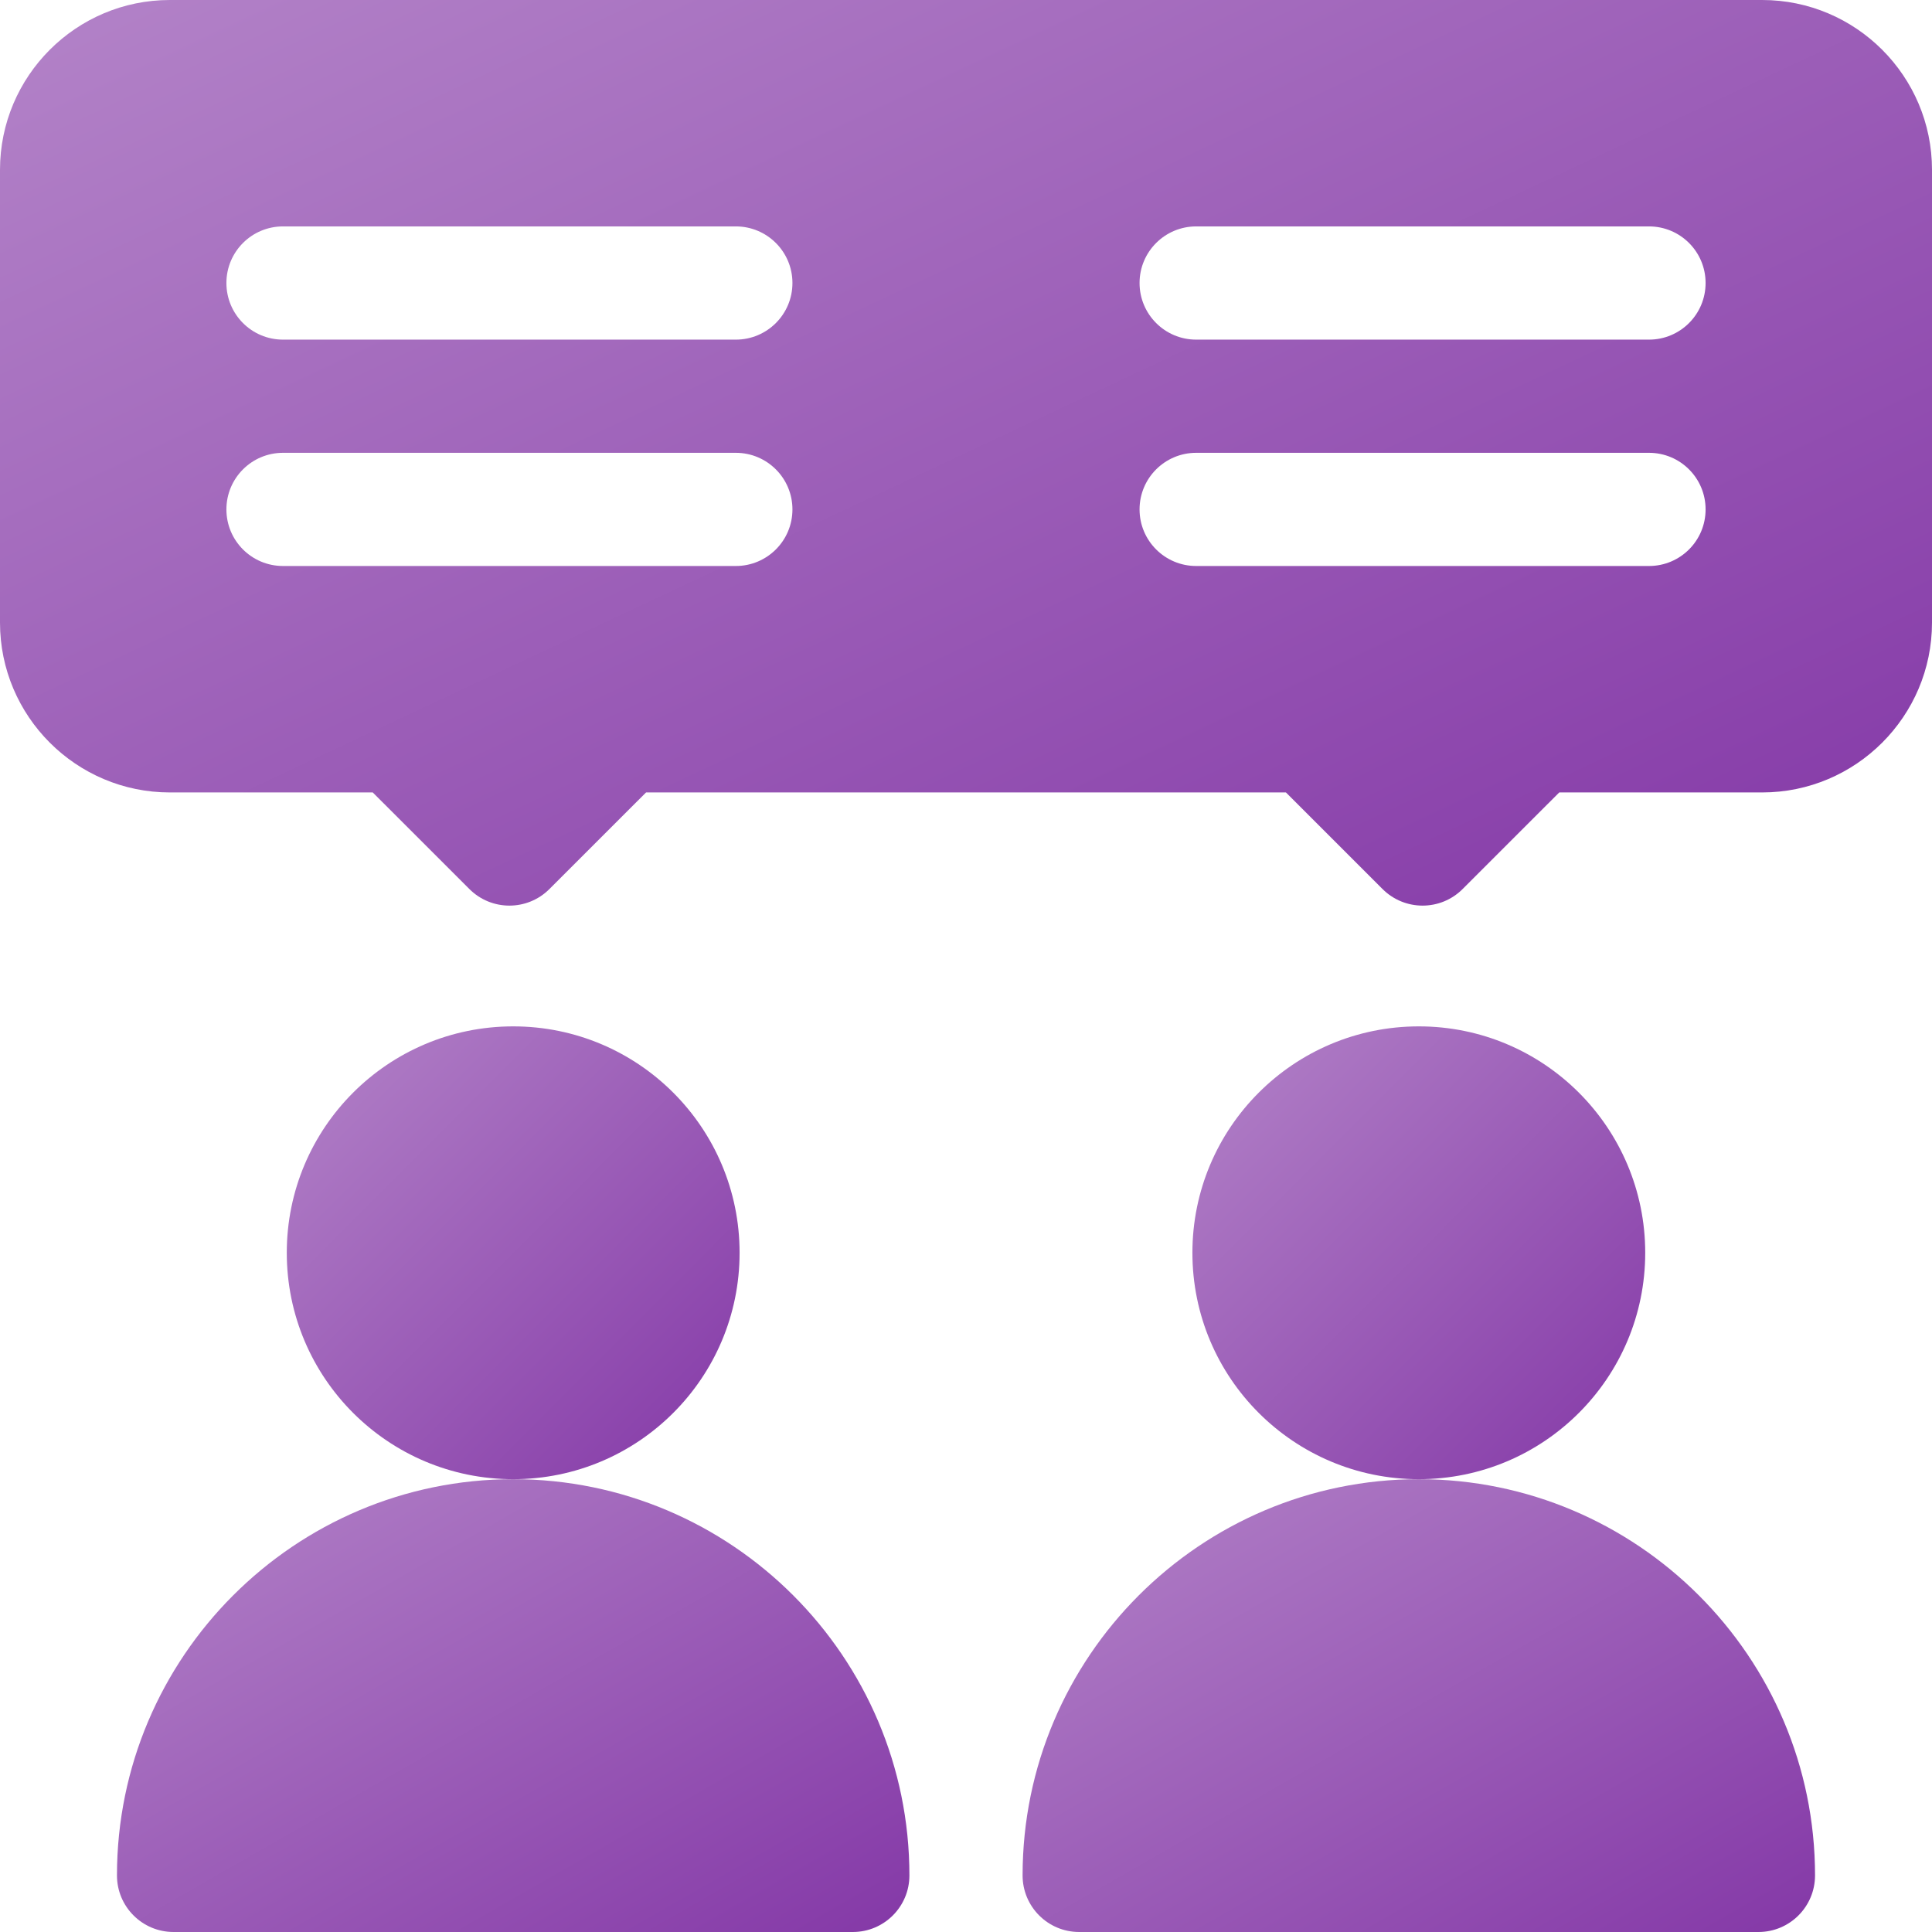 <svg width="48" height="48" viewBox="0 0 48 48" fill="none" xmlns="http://www.w3.org/2000/svg">
<path d="M12.75 36.75C15.857 36.75 18.375 34.232 18.375 31.125C18.375 28.018 15.857 25.5 12.75 25.5C9.643 25.5 7.125 28.018 7.125 31.125C7.125 34.232 9.643 36.75 12.75 36.75Z" fill="url(#paint0_linear_4967_4400)"/>
<path d="M2.906 46.594C2.906 47.371 3.535 48 4.312 48H21.188C21.965 48 22.594 47.371 22.594 46.594C22.594 41.166 18.177 36.75 12.75 36.75C7.323 36.75 2.906 41.166 2.906 46.594Z" fill="url(#paint1_linear_4967_4400)"/>
<path d="M35.25 36.75C38.357 36.75 40.875 34.232 40.875 31.125C40.875 28.018 38.357 25.5 35.25 25.5C32.143 25.5 29.625 28.018 29.625 31.125C29.625 34.232 32.143 36.75 35.25 36.75Z" fill="url(#paint2_linear_4967_4400)"/>
<path d="M25.406 46.594C25.406 47.371 26.035 48 26.812 48H43.688C44.465 48 45.094 47.371 45.094 46.594C45.094 41.166 40.677 36.75 35.25 36.75C29.823 36.75 25.406 41.166 25.406 46.594Z" fill="url(#paint3_linear_4967_4400)"/>
<path d="M43.781 0H4.219C1.892 0 0 1.892 0 4.219V15.469C0 17.795 1.892 19.688 4.219 19.688H9.261L11.662 22.088C12.211 22.637 13.101 22.637 13.65 22.088L16.051 19.688H31.949L34.349 22.088C34.899 22.637 35.789 22.637 36.338 22.088L38.739 19.688H43.781C46.108 19.688 48 17.795 48 15.469V4.219C48 1.892 46.108 0 43.781 0ZM18.281 14.062H7.031C6.254 14.062 5.625 13.434 5.625 12.656C5.625 11.879 6.254 11.25 7.031 11.25H18.281C19.058 11.25 19.688 11.879 19.688 12.656C19.688 13.434 19.058 14.062 18.281 14.062ZM18.281 8.438H7.031C6.254 8.438 5.625 7.809 5.625 7.031C5.625 6.254 6.254 5.625 7.031 5.625H18.281C19.058 5.625 19.688 6.254 19.688 7.031C19.688 7.809 19.058 8.438 18.281 8.438ZM40.969 14.062H29.719C28.942 14.062 28.312 13.434 28.312 12.656C28.312 11.879 28.942 11.25 29.719 11.25H40.969C41.746 11.25 42.375 11.879 42.375 12.656C42.375 13.434 41.746 14.062 40.969 14.062ZM40.969 8.438H29.719C28.942 8.438 28.312 7.809 28.312 7.031C28.312 6.254 28.942 5.625 29.719 5.625H40.969C41.746 5.625 42.375 6.254 42.375 7.031C42.375 7.809 41.746 8.438 40.969 8.438Z" fill="url(#paint4_linear_4967_4400)"/>
<defs>
<linearGradient id="paint0_linear_4967_4400" x1="7.125" y1="25.5" x2="18.385" y2="36.74" gradientUnits="userSpaceOnUse">
<stop stop-color="#B383C8"/>
<stop offset="1" stop-color="#8438A7"/>
</linearGradient>
<linearGradient id="paint1_linear_4967_4400" x1="2.906" y1="36.75" x2="12.616" y2="53.712" gradientUnits="userSpaceOnUse">
<stop stop-color="#B383C8"/>
<stop offset="1" stop-color="#8438A7"/>
</linearGradient>
<linearGradient id="paint2_linear_4967_4400" x1="29.625" y1="25.5" x2="40.885" y2="36.74" gradientUnits="userSpaceOnUse">
<stop stop-color="#B383C8"/>
<stop offset="1" stop-color="#8438A7"/>
</linearGradient>
<linearGradient id="paint3_linear_4967_4400" x1="25.406" y1="36.75" x2="35.115" y2="53.712" gradientUnits="userSpaceOnUse">
<stop stop-color="#B383C8"/>
<stop offset="1" stop-color="#8438A7"/>
</linearGradient>
<linearGradient id="paint4_linear_4967_4400" x1="0" y1="0" x2="17.328" y2="36.902" gradientUnits="userSpaceOnUse">
<stop stop-color="#B383C8"/>
<stop offset="1" stop-color="#8438A7"/>
</linearGradient>
</defs>
</svg>
